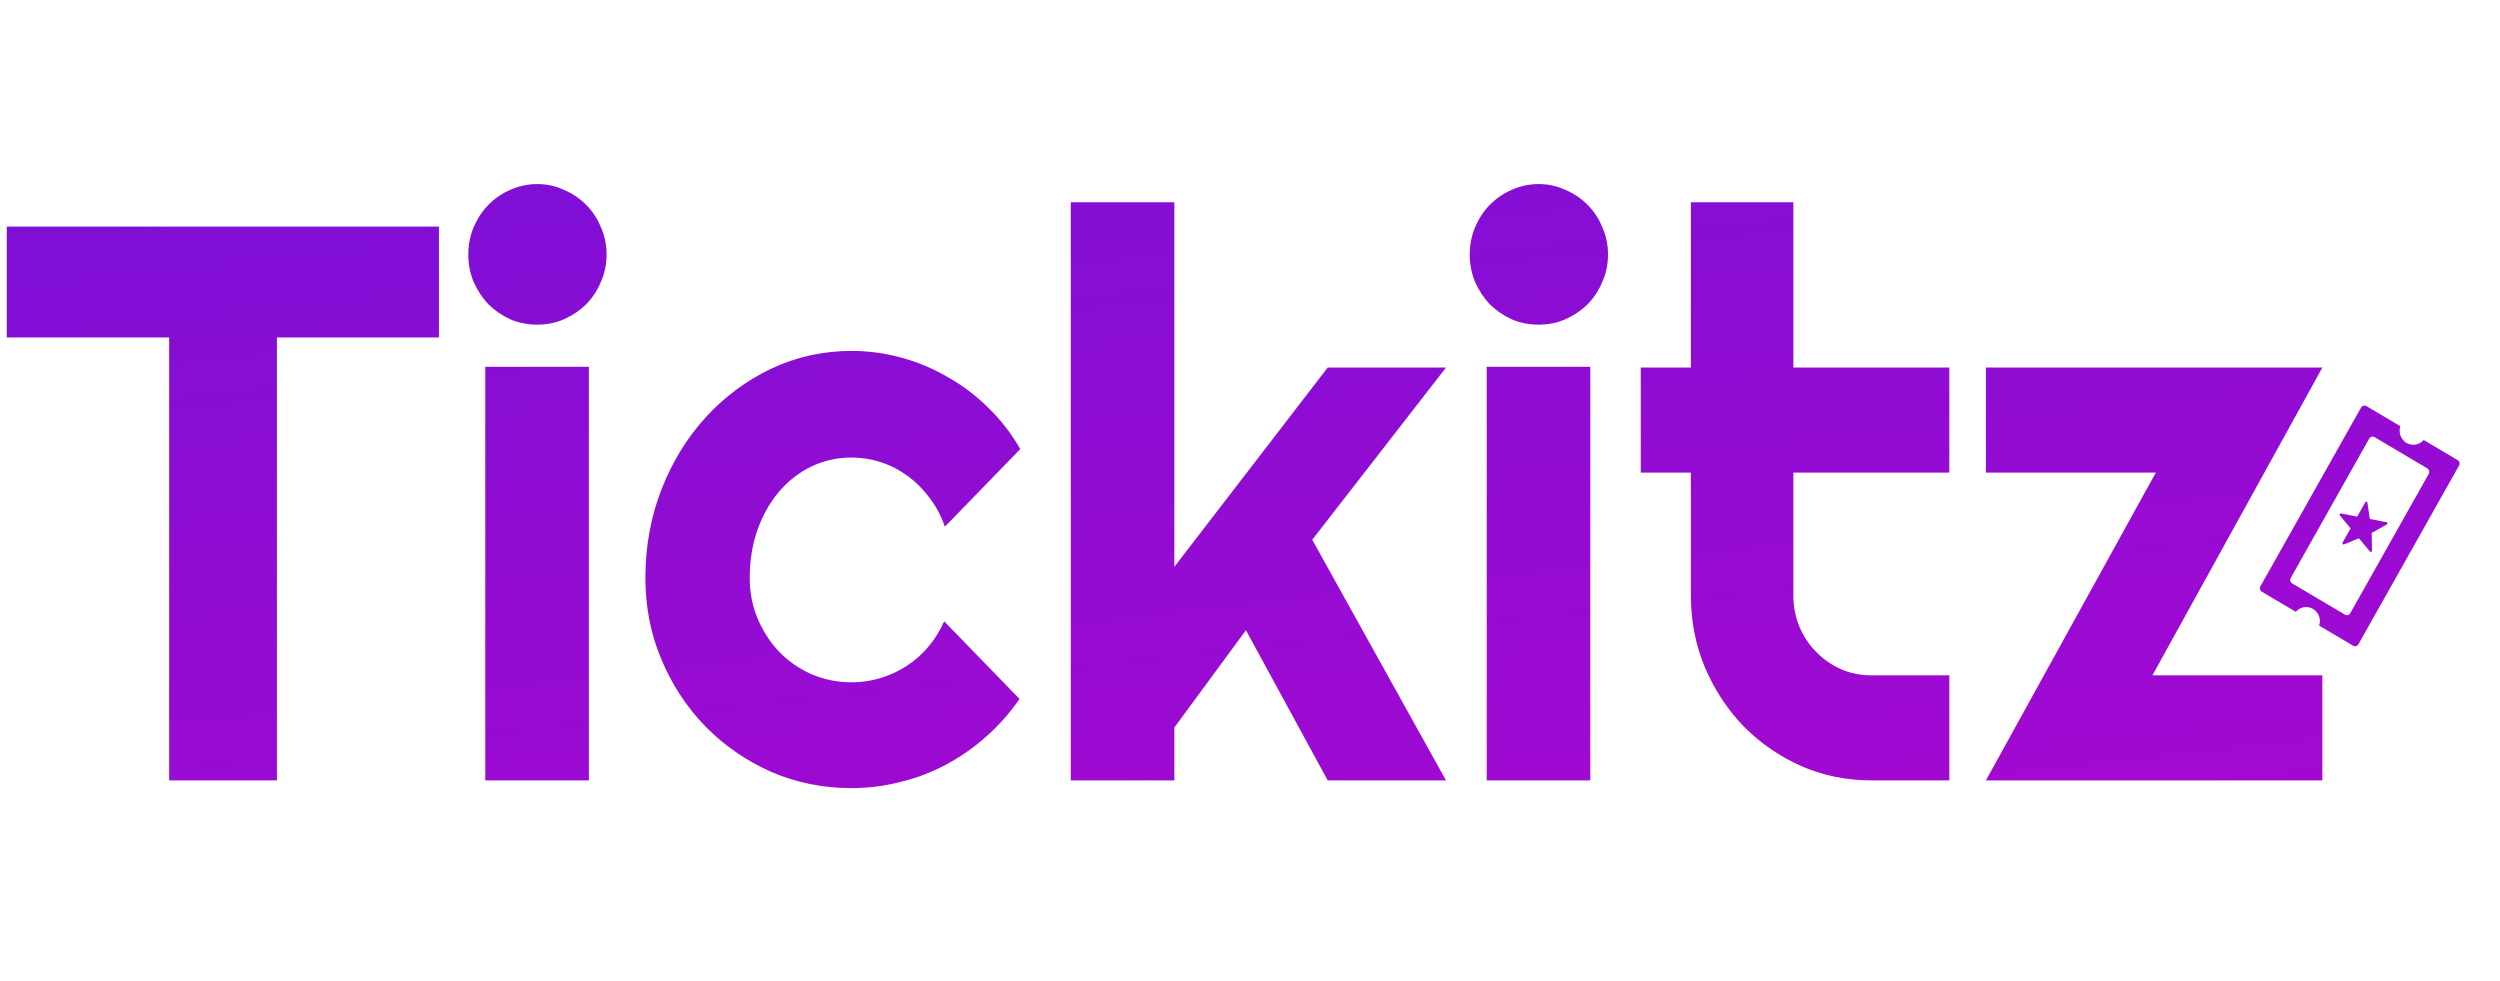 <?xml version="1.0" encoding="UTF-8" standalone="no"?>
<svg
   width="130"
   height="51"
   viewBox="0 0 130 51"
   fill="none"
   version="1.1"
   id="svg3"
   sodipodi:docname="logo.svg"
   inkscape:version="1.3 (0e150ed6c4, 2023-07-21)"
   xmlns:inkscape="http://www.inkscape.org/namespaces/inkscape"
   xmlns:sodipodi="http://sodipodi.sourceforge.net/DTD/sodipodi-0.dtd"
   xmlns:xlink="http://www.w3.org/1999/xlink"
   xmlns="http://www.w3.org/2000/svg"
   xmlns:svg="http://www.w3.org/2000/svg">
  <defs
     id="defs3">
    <linearGradient
       id="linearGradient3"
       inkscape:collect="always">
      <stop
         style="stop-color:#4b19db;stop-opacity:1;"
         offset="0"
         id="stop5" />
      <stop
         style="stop-color:#d000cc;stop-opacity:1;"
         offset="1"
         id="stop6" />
    </linearGradient>
    <linearGradient
       inkscape:collect="always"
       xlink:href="#linearGradient3"
       id="linearGradient6"
       x1="65.366"
       y1="-58.029"
       x2="82.722"
       y2="97.798"
       gradientUnits="userSpaceOnUse" />
  </defs>
  <sodipodi:namedview
     id="namedview3"
     pagecolor="#ffffff"
     bordercolor="#000000"
     borderopacity="0.25"
     inkscape:showpageshadow="2"
     inkscape:pageopacity="0.0"
     inkscape:pagecheckerboard="0"
     inkscape:deskcolor="#d1d1d1"
     inkscape:zoom="1.7582482"
     inkscape:cx="117.44644"
     inkscape:cy="48.059199"
     inkscape:window-width="1920"
     inkscape:window-height="1009"
     inkscape:window-x="-8"
     inkscape:window-y="-8"
     inkscape:window-maximized="1"
     inkscape:current-layer="svg3" />
  <path
     id="path1"
     style="fill-opacity:1;fill:url(#linearGradient6)"
     d="M 27.938 9.572 C 27.441 9.572 26.971 9.674 26.527 9.875 C 26.096 10.062 25.717 10.324 25.391 10.658 C 25.077 10.98 24.823 11.367 24.627 11.822 C 24.444 12.264 24.352 12.733 24.352 13.229 C 24.352 13.737 24.444 14.212 24.627 14.654 C 24.823 15.096 25.077 15.484 25.391 15.818 C 25.717 16.14 26.096 16.401 26.527 16.602 C 26.971 16.789 27.441 16.883 27.938 16.883 C 28.434 16.883 28.897 16.789 29.328 16.602 C 29.772 16.401 30.158 16.14 30.484 15.818 C 30.811 15.484 31.065 15.096 31.248 14.654 C 31.444 14.212 31.543 13.737 31.543 13.229 C 31.543 12.733 31.444 12.264 31.248 11.822 C 31.065 11.367 30.811 10.98 30.484 10.658 C 30.158 10.324 29.772 10.062 29.328 9.875 C 28.897 9.674 28.434 9.572 27.938 9.572 z M 80.012 9.572 C 79.516 9.572 79.046 9.674 78.602 9.875 C 78.17 10.062 77.791 10.324 77.465 10.658 C 77.151 10.98 76.897 11.367 76.701 11.822 C 76.518 12.264 76.426 12.733 76.426 13.229 C 76.426 13.737 76.518 14.212 76.701 14.654 C 76.897 15.096 77.151 15.484 77.465 15.818 C 77.791 16.14 78.17 16.401 78.602 16.602 C 79.046 16.789 79.516 16.883 80.012 16.883 C 80.508 16.883 80.971 16.789 81.402 16.602 C 81.846 16.401 82.232 16.14 82.559 15.818 C 82.885 15.484 83.139 15.096 83.322 14.654 C 83.518 14.212 83.617 13.737 83.617 13.229 C 83.617 12.733 83.518 12.264 83.322 11.822 C 83.139 11.367 82.885 10.98 82.559 10.658 C 82.232 10.324 81.846 10.062 81.402 9.875 C 80.971 9.674 80.508 9.572 80.012 9.572 z M 55.68 10.518 L 55.68 40.58 L 61.066 40.58 L 61.066 37.83 L 64.789 32.77 L 69.041 40.58 L 75.191 40.58 L 68.236 28.068 L 75.191 19.113 L 69.041 19.113 L 61.066 29.475 L 61.066 10.518 L 55.68 10.518 z M 87.926 10.518 L 87.926 19.113 L 85.32 19.113 L 85.32 24.574 L 87.926 24.574 L 87.926 30.961 C 87.926 32.286 88.169 33.533 88.652 34.697 C 89.149 35.862 89.821 36.886 90.67 37.77 C 91.532 38.64 92.532 39.329 93.668 39.838 C 94.804 40.333 96.017 40.58 97.311 40.58 L 101.365 40.58 L 101.365 35.117 L 97.311 35.117 C 96.749 35.117 96.221 35.011 95.725 34.797 C 95.228 34.569 94.798 34.268 94.432 33.893 C 94.066 33.518 93.777 33.083 93.568 32.588 C 93.359 32.079 93.256 31.537 93.256 30.961 L 93.256 24.574 L 101.365 24.574 L 101.365 19.113 L 93.256 19.113 L 93.256 10.518 L 87.926 10.518 z M 0.352 11.783 L 0.352 17.547 L 8.797 17.547 L 8.797 40.58 L 14.4 40.58 L 14.4 17.547 L 22.824 17.547 L 22.824 11.783 L 0.352 11.783 z M 44.277 18.248 C 42.802 18.248 41.41 18.556 40.104 19.172 C 38.811 19.788 37.675 20.632 36.695 21.703 C 35.729 22.761 34.964 24.005 34.402 25.438 C 33.841 26.87 33.561 28.41 33.561 30.057 C 33.561 31.57 33.841 32.989 34.402 34.314 C 34.964 35.64 35.729 36.798 36.695 37.789 C 37.675 38.78 38.811 39.563 40.104 40.139 C 41.41 40.701 42.802 40.982 44.277 40.982 C 45.153 40.982 46.001 40.874 46.824 40.66 C 47.66 40.459 48.449 40.16 49.193 39.758 C 49.951 39.356 50.651 38.867 51.291 38.291 C 51.944 37.716 52.517 37.067 53.014 36.344 L 49.096 32.307 C 48.887 32.789 48.613 33.231 48.273 33.633 C 47.947 34.021 47.568 34.356 47.137 34.637 C 46.719 34.905 46.269 35.113 45.785 35.26 C 45.302 35.407 44.8 35.48 44.277 35.48 C 43.546 35.48 42.852 35.34 42.199 35.059 C 41.559 34.778 40.999 34.388 40.516 33.893 C 40.045 33.397 39.673 32.822 39.398 32.166 C 39.124 31.51 38.986 30.806 38.986 30.057 C 38.986 29.133 39.124 28.29 39.398 27.527 C 39.673 26.764 40.045 26.107 40.516 25.559 C 40.999 24.996 41.559 24.562 42.199 24.254 C 42.852 23.946 43.546 23.791 44.277 23.791 C 44.8 23.791 45.308 23.873 45.805 24.033 C 46.301 24.194 46.758 24.428 47.176 24.736 C 47.607 25.044 47.993 25.426 48.332 25.881 C 48.672 26.323 48.939 26.824 49.135 27.387 L 53.055 23.35 C 52.584 22.533 52.022 21.811 51.369 21.182 C 50.729 20.552 50.025 20.022 49.254 19.594 C 48.496 19.152 47.693 18.817 46.844 18.59 C 46.008 18.362 45.153 18.248 44.277 18.248 z M 25.234 19.072 L 25.234 40.58 L 30.621 40.58 L 30.621 19.072 L 25.234 19.072 z M 77.309 19.072 L 77.309 40.58 L 82.695 40.58 L 82.695 19.072 L 77.309 19.072 z M 103.268 19.113 L 103.268 24.574 L 112.104 24.574 L 103.268 40.58 L 120.762 40.58 L 120.762 35.117 L 111.926 35.117 L 120.762 19.113 L 103.268 19.113 z M 122.939 21.09 C 122.926 21.091 122.914 21.094 122.9 21.098 C 122.848 21.112 122.803 21.147 122.775 21.195 L 117.545 30.482 L 117.545 30.484 C 117.532 30.508 117.522 30.533 117.518 30.561 C 117.515 30.588 117.516 30.618 117.523 30.645 C 117.53 30.671 117.543 30.695 117.559 30.717 C 117.576 30.739 117.595 30.757 117.619 30.771 L 119.383 31.814 C 119.492 31.687 119.64 31.602 119.803 31.574 C 119.966 31.547 120.132 31.58 120.275 31.664 C 120.418 31.749 120.53 31.881 120.588 32.039 C 120.647 32.197 120.649 32.371 120.596 32.531 L 122.336 33.561 C 122.343 33.566 122.35 33.571 122.357 33.576 C 122.381 33.59 122.407 33.598 122.434 33.602 C 122.46 33.605 122.488 33.605 122.514 33.598 C 122.54 33.591 122.564 33.578 122.586 33.561 C 122.607 33.544 122.625 33.522 122.639 33.498 L 127.869 24.211 C 127.883 24.187 127.892 24.16 127.896 24.133 C 127.899 24.105 127.899 24.078 127.891 24.051 C 127.885 24.024 127.871 23.999 127.855 23.977 C 127.839 23.955 127.818 23.936 127.795 23.922 C 127.79 23.919 127.785 23.918 127.781 23.916 L 126.031 22.881 C 125.922 23.008 125.774 23.092 125.611 23.119 C 125.448 23.147 125.282 23.116 125.139 23.031 C 124.996 22.946 124.885 22.813 124.826 22.654 C 124.768 22.496 124.764 22.323 124.818 22.162 L 123.057 21.119 C 123.021 21.098 122.98 21.087 122.939 21.09 z M 123.363 22.705 C 123.403 22.702 123.443 22.711 123.479 22.732 L 126.219 24.355 C 126.243 24.369 126.262 24.388 126.279 24.41 C 126.295 24.432 126.307 24.456 126.314 24.482 C 126.321 24.509 126.323 24.537 126.32 24.564 C 126.316 24.592 126.308 24.619 126.295 24.643 L 122.217 31.883 C 122.203 31.907 122.185 31.929 122.164 31.945 C 122.142 31.962 122.118 31.975 122.092 31.982 C 122.066 31.99 122.038 31.992 122.012 31.988 C 121.985 31.985 121.96 31.975 121.936 31.961 L 119.195 30.34 C 119.172 30.326 119.151 30.307 119.135 30.285 C 119.118 30.263 119.107 30.238 119.1 30.211 C 119.093 30.184 119.09 30.156 119.094 30.129 C 119.098 30.102 119.105 30.075 119.119 30.051 L 123.197 22.811 C 123.224 22.762 123.269 22.727 123.322 22.713 C 123.335 22.709 123.35 22.706 123.363 22.705 z M 123.041 26.086 C 123.035 26.087 123.029 26.087 123.023 26.09 C 123.012 26.095 123.002 26.104 122.996 26.115 L 122.576 26.863 L 121.73 26.701 C 121.718 26.699 121.704 26.702 121.693 26.707 C 121.682 26.712 121.674 26.719 121.668 26.73 C 121.662 26.741 121.657 26.755 121.658 26.768 C 121.659 26.78 121.666 26.791 121.674 26.801 L 122.232 27.473 L 121.812 28.219 C 121.806 28.23 121.804 28.243 121.805 28.256 C 121.806 28.269 121.81 28.281 121.818 28.291 C 121.826 28.301 121.838 28.308 121.85 28.311 C 121.863 28.314 121.875 28.311 121.887 28.307 L 122.664 27.99 L 123.238 28.678 C 123.246 28.687 123.258 28.694 123.27 28.697 C 123.282 28.7 123.295 28.7 123.307 28.695 C 123.318 28.691 123.327 28.682 123.334 28.672 C 123.341 28.661 123.344 28.649 123.344 28.637 L 123.328 27.715 L 124.115 27.268 C 124.126 27.261 124.136 27.252 124.141 27.24 C 124.146 27.229 124.148 27.216 124.146 27.203 C 124.144 27.191 124.139 27.179 124.131 27.17 C 124.122 27.161 124.11 27.156 124.098 27.154 L 123.23 26.988 L 123.107 26.137 C 123.105 26.124 123.101 26.113 123.092 26.104 C 123.083 26.094 123.073 26.088 123.061 26.086 C 123.055 26.085 123.047 26.085 123.041 26.086 z " />
</svg>
